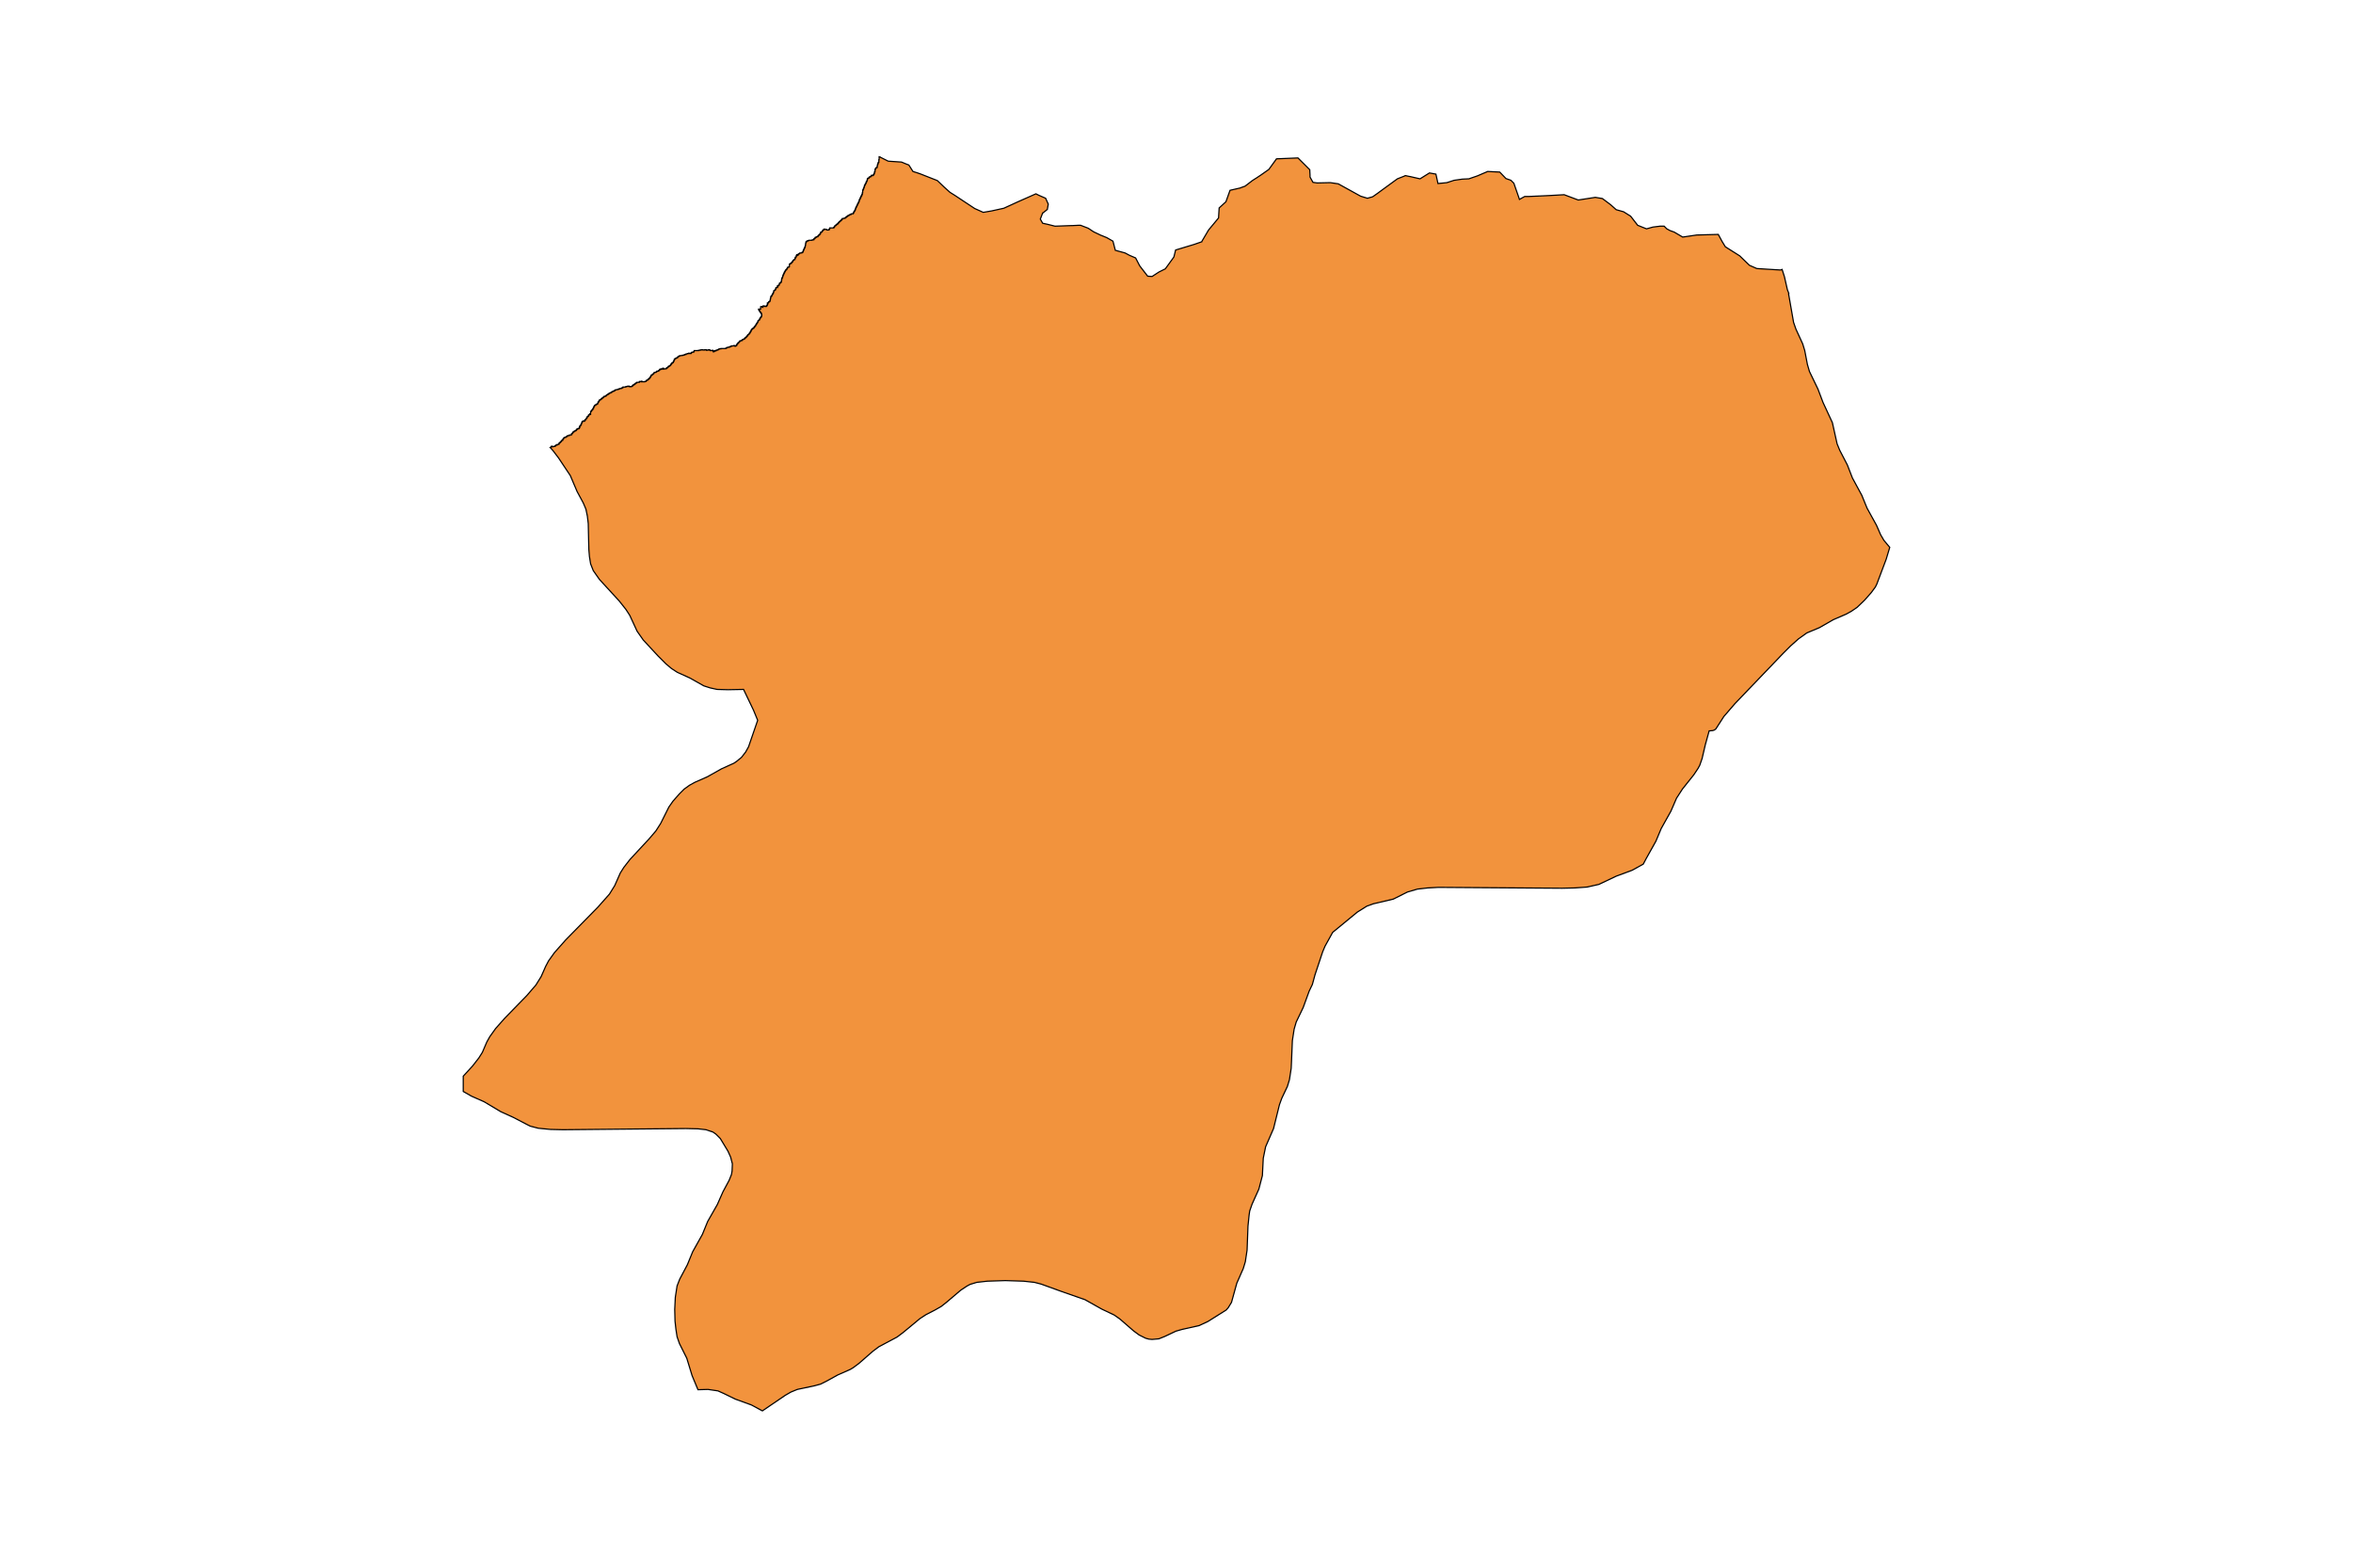 <?xml version="1.0" encoding="utf-8"?>
<!-- Generator: Adobe Illustrator 24.2.3, SVG Export Plug-In . SVG Version: 6.00 Build 0)  -->
<svg version="1.1" id="Layer_1" xmlns="http://www.w3.org/2000/svg" xmlns:xlink="http://www.w3.org/1999/xlink" x="0px" y="0px"
	 viewBox="0 0 800 533" style="enable-background:new 0 0 800 533;" xml:space="preserve">
<style type="text/css">
	.st0{fill:#F2933D;stroke:#000000;stroke-width:0.4;stroke-miterlimit:9;}
</style>
<polygon class="st0" points="640.5,183.7 639.4,181.8 638,178.6 634.8,172.8 633,168.4 629.8,162.5 628.1,158.1 625.5,153.1 
	624.6,150.9 623,143.7 619.8,136.8 618.1,132.3 615.2,126.3 614.5,123.9 613.6,119.2 612.9,116.9 610.6,111.9 609.8,109.6 
	608.1,99.9 608.2,99.8 607.7,98.5 606.7,94.1 605.9,91.6 605.4,91.8 600.4,91.5 597.3,91.3 594.8,90.2 591.5,87 586.6,83.9 
	585.5,82.1 584.2,79.7 576.9,79.9 572.1,80.6 569.2,78.9 567.8,78.4 566.7,77.8 565.8,76.9 564.4,76.9 562,77.2 559.8,77.8 
	556.8,76.6 554.4,73.5 552,72 549.5,71.3 547.6,69.6 544.8,67.5 542.4,67.1 536.6,68 531.8,66.2 526.5,66.5 519.9,66.8 518.4,66.8 
	517.3,67.4 516.6,67.8 516.3,66.9 514.7,62.3 513.7,61.3 512,60.7 509.9,58.5 505.8,58.3 502.3,59.8 499.4,60.8 497.2,60.9 
	494.4,61.3 491.9,62.1 488.9,62.4 488.2,59.2 486,58.8 482.8,60.8 479.3,60 479.2,60 477.8,59.7 477.6,59.8 477.4,59.9 475.1,60.8 
	470.3,64.3 468.4,65.7 466.7,66.9 464.9,67.4 462.6,66.7 455,62.5 452.3,62.1 447.8,62.2 446.4,62 445.4,60.2 445.4,59.5 
	445.3,57.7 441.3,53.7 434,54 431.4,57.6 428.7,59.5 427.5,60.3 427.2,60.5 426.4,61 425.5,61.6 425.4,61.7 423.3,63.3 421.9,63.8 
	421.7,63.9 418.2,64.7 416.8,68.6 414.5,70.7 414.4,72.3 414.3,74.1 410.9,78.2 408.6,82.1 408.6,82.2 406,83.1 399.7,85 
	399.1,87.4 396.2,91.4 394,92.5 394,92.5 391.7,94 390.2,93.9 387.5,90.4 386.1,87.7 384,86.8 382.5,86 379.2,85.1 378.4,82 
	376.3,80.8 374.6,80.1 374.3,80 373.9,79.8 371.8,78.8 370,77.6 367.4,76.6 367.2,76.6 366.6,76.6 364.6,76.7 364.3,76.7 
	358.7,76.9 356.3,76.3 354.5,75.9 353.7,74.5 354.5,72.4 354.6,72.4 356.1,71.2 356.1,71.1 356.3,70 356.4,69.4 355.5,67.4 
	353.2,66.4 352.2,65.9 346.1,68.6 341.3,70.8 337.2,71.7 334.3,72.2 331.4,70.9 324.6,66.4 323,65.4 321,63.6 318.7,61.4 312.6,59 
	312.4,59 312.3,58.9 310.4,58.3 309.7,57.2 309,56.1 308.2,55.8 306.5,55.1 302,54.8 299.4,53.5 299.3,53.4 298.9,53.3 298.9,53.3 
	298.9,53.4 298.9,54.3 298.8,54.3 298.8,55.2 298.6,55.2 298.6,55.5 298.5,55.5 298.5,55.8 298.4,55.8 298.4,56.1 298.3,56.1 
	298.3,56.6 298.2,56.6 298.2,57 297.9,57 297.9,57.1 297.8,57.1 297.8,57.2 297.7,57.2 297.7,57.4 297.7,57.5 297.6,57.5 
	297.6,57.6 297.5,57.6 297.5,58.2 297.5,58.4 297.4,58.4 297.4,58.4 297.4,58.5 297.4,58.5 297.3,58.5 297.3,58.5 297.3,59 
	297.2,59 297.2,59.2 297.1,59.2 297.1,59.3 297,59.3 297,59.5 296.9,59.5 296.9,59.6 296.8,59.6 296.8,59.7 296.7,59.7 296.7,59.7 
	296.7,59.6 296.3,59.6 296.3,59.7 296.2,59.7 296.2,60 296,60 296,60.1 295.7,60.1 295.7,60.2 295.6,60.2 295.6,60.3 295.5,60.3 
	295.5,60.4 295.4,60.4 295.4,60.5 295.4,60.6 295.3,60.6 295.1,60.6 295.1,60.7 295,60.7 295,60.7 295,60.8 294.9,60.8 294.9,61.2 
	294.8,61.2 294.8,61.6 294.7,61.6 294.7,61.7 294.6,61.7 294.6,61.8 294.5,61.8 294.5,61.9 294.5,61.9 294.5,62.2 294.4,62.2 
	294.4,62.4 294.3,62.4 294.3,62.5 294.2,62.5 294.2,62.8 294.1,62.8 294.1,62.9 294,62.9 294,63.1 293.9,63.1 293.9,63.5 
	293.8,63.5 293.8,63.8 293.7,63.8 293.7,64 293.6,64 293.6,64.3 293.5,64.3 293.5,64.5 293.4,64.5 293.4,64.7 293.3,64.7 293.3,65 
	293.3,65 293.3,65.5 293.2,65.5 293.2,65.8 293.2,66 293.1,66 293.1,66.2 293,66.2 293,66.5 292.9,66.5 292.9,66.6 292.8,66.6 
	292.8,66.8 292.7,66.8 292.7,67.1 292.6,67.1 292.6,67.2 292.5,67.2 292.5,67.5 292.4,67.5 292.4,67.7 292.3,67.7 292.3,67.9 
	292.2,67.9 292.2,68.1 292.1,68.1 292.1,68.3 292.1,68.3 292.1,68.6 292,68.6 292,68.7 291.9,68.7 291.9,68.9 291.8,68.9 
	291.8,69.2 291.7,69.2 291.7,69.3 291.6,69.3 291.6,69.5 291.5,69.5 291.5,69.8 291.4,69.8 291.4,69.9 291.3,69.9 291.3,70.2 
	291.2,70.2 291.2,70.4 291.1,70.4 291.1,70.5 291,70.5 291,70.8 290.9,70.8 290.9,71 290.9,71 290.9,71.1 290.8,71.1 290.8,71.4 
	290.7,71.4 290.7,71.5 290.6,71.5 290.6,71.8 290.5,71.8 290.5,71.9 290.4,71.9 290.4,72 290.3,72 290.3,72.3 290.2,72.3 
	290.2,72.4 290.1,72.4 290.1,72.6 290,72.6 290,72.7 289.4,72.7 289.4,72.9 289.1,72.9 289.1,73 288.8,73 288.8,73.2 288.5,73.2 
	288.4,73.2 288.4,73.4 288.2,73.4 288.2,73.5 288.1,73.5 288.1,73.6 287.9,73.6 287.9,73.7 287.8,73.7 287.8,73.8 287.6,73.8 
	287.6,74 287.4,74 287.4,74.1 287.3,74.1 287.3,74.2 286.9,74.2 286.9,74.3 286.4,74.3 286.4,74.5 286.3,74.5 286.3,74.6 
	286.2,74.6 286.2,74.7 286.1,74.7 286.1,74.8 286,74.8 286,75 285.8,75 285.8,75.1 285.7,75.1 285.7,75.2 285.6,75.2 285.6,75.3 
	285.5,75.3 285.5,75.4 285.3,75.4 285.3,75.6 285.2,75.6 285.2,75.7 285.1,75.7 285.1,75.8 285,75.8 285,75.9 284.9,75.9 
	284.9,76.1 284.7,76.1 284.7,76.2 284.6,76.2 284.6,76.3 284.4,76.3 284.4,76.4 284.3,76.4 284.3,76.6 284.1,76.6 284.1,76.7 
	284,76.7 284,76.8 283.8,76.8 283.8,76.9 283.8,76.9 283.8,77 283.7,77 283.7,77.2 283.6,77.2 283.6,77.3 283.5,77.3 283.5,77.4 
	283.5,77.4 283.4,77.4 283.4,77.5 283,77.5 282.5,77.5 282.1,77.5 282.1,77.8 282,77.8 282,77.9 282,78 281.8,78 281.8,78.2 
	281.1,78.2 281.1,78 280.5,78 280.5,77.9 280.1,77.9 280.1,78.2 279.8,78.2 279.8,78.4 279.7,78.4 279.7,78.5 279.6,78.5 
	279.6,78.6 279.5,78.6 279.5,78.8 279.5,78.9 279.4,78.9 279.1,78.9 279.1,79 279,79 279,79 279,79.4 278.9,79.4 278.9,79.5 
	278.8,79.5 278.8,79.6 278.7,79.6 278.7,79.8 278.6,79.8 278.6,79.9 278.4,79.9 278.4,80 278.3,80 278.3,80.1 278.2,80.1 
	278.2,80.2 278.1,80.2 278.1,80.4 278,80.4 278,80.5 277.6,80.5 277.6,80.6 277.5,80.6 277.5,80.7 277.2,80.7 277.2,80.9 
	277.1,80.9 277.1,81 277,81 277,81.1 276.9,81.1 276.9,81.2 276.7,81.2 276.7,81.3 276.7,81.3 276.7,81.5 276.4,81.5 276.4,81.6 
	276,81.6 276,81.7 275,81.7 275,81.8 274.6,81.8 274.6,82 274.3,82 274.3,82.1 274.2,82.1 274.2,82.2 274.1,82.2 274.1,82.3 
	274,82.3 274,82.7 273.9,82.7 273.9,83.3 273.8,83.3 273.8,83.5 273.8,83.8 273.7,83.8 273.7,84.1 273.6,84.1 273.6,84.3 
	273.5,84.3 273.5,84.5 273.4,84.5 273.4,84.8 273.3,84.8 273.3,84.9 273.2,84.9 273.2,85.2 273.1,85.2 273.1,85.4 273.1,85.4 
	273.1,85.5 273,85.5 273,85.7 272.9,85.7 272.9,85.8 272.7,85.8 272.7,85.9 272.6,85.9 272.6,86 272,86 272,86.1 271.8,86.1 
	271.8,86.3 271.5,86.3 271.5,86.3 271.5,86.3 271.5,86.4 271.4,86.4 271.4,86.4 271.4,86.4 271.4,86.6 271.3,86.6 271.3,86.8 
	271.2,86.8 271.2,86.6 270.9,86.6 270.9,86.8 270.8,86.8 270.8,86.9 270.9,86.9 270.9,87 270.7,87 270.7,87.1 270.7,87.1 
	270.7,87.4 270.6,87.4 270.5,87.4 270.5,87.5 270.4,87.5 270.4,87.6 270.4,87.6 270.5,87.6 270.5,87.7 270.3,87.7 270.3,87.7 
	270.3,87.8 270.3,88.2 270,88.2 270,88.4 269.9,88.4 269.9,88.5 269.7,88.5 269.6,88.5 269.6,88.6 269.6,88.8 269.5,88.8 269.5,89 
	269.4,89 269.4,89.1 269.2,89.1 269.2,89.1 269.2,89.2 269.2,89.3 269.1,89.3 269.1,89.5 268.9,89.5 268.9,89.5 268.9,89.5 
	268.9,89.6 268.8,89.6 268.7,89.6 268.7,89.7 268.6,89.7 268.6,89.8 268.4,89.8 268.4,90 268.4,90 268.4,90.2 268.4,90.6 
	268.3,90.6 268.3,90.7 268.2,90.7 268.2,90.8 268.1,90.8 268.1,90.9 267.8,90.9 267.7,90.9 267.7,91 267.7,91.3 267.6,91.3 
	267.6,91.4 267.5,91.4 267.5,91.6 267.4,91.6 267.4,91.7 267.2,91.7 267.2,91.8 267.2,91.8 267.2,91.9 267.1,91.9 267.1,92 267,92 
	267,92.1 267,92.2 266.9,92.2 266.9,92.2 266.9,92.3 266.9,92.4 266.8,92.4 266.8,92.4 266.8,92.5 266.8,92.5 266.8,92.5 
	266.7,92.5 266.7,92.7 266.7,92.8 266.6,92.8 266.6,92.8 266.6,92.9 266.5,92.9 266.5,93.1 266.5,93.2 266.5,93.2 266.4,93.2 
	266.4,93.2 266.4,93.4 266.3,93.4 266.3,93.4 266.3,93.6 266.2,93.6 266.2,93.9 266.1,93.9 266.1,94.3 266,94.3 266,94.4 266,94.4 
	266,94.5 265.9,94.5 265.9,94.6 265.8,94.6 265.8,95.1 265.7,95.1 265.7,95.7 265.6,95.7 265.6,95.9 265.5,95.9 265.5,96.1 
	265.4,96.1 265.4,96.2 265.1,96.2 265.1,96.4 265,96.4 265,96.7 264.9,96.7 264.9,97 264.6,97 264.6,97 264.6,97.1 264.5,97.1 
	264.5,97.2 264.3,97.2 264.3,97.3 264.4,97.3 264.5,97.3 264.5,97.5 264.4,97.5 264.3,97.5 264.3,97.6 264.3,97.8 264.2,97.8 
	264.2,97.8 264.2,97.7 264.1,97.7 264.1,97.8 263.8,97.8 263.8,98.2 263.7,98.2 263.7,98.4 263.6,98.4 263.6,98.6 263.5,98.6 
	263.5,98.7 263.3,98.7 263.3,98.8 263.1,98.8 263.1,99.2 263,99.2 263,99.5 262.9,99.5 262.9,99.8 262.8,99.8 262.8,99.9 
	262.7,99.9 262.7,100 262.6,100 262.6,100.3 262.5,100.3 262.5,100.4 262.4,100.4 262.4,100.5 262.4,100.5 262.4,100.7 262.2,100.7 
	262.2,100.8 262.1,100.8 262.1,101.1 262,101.1 262,101.6 261.9,101.6 261.9,102.1 261.8,102.1 261.8,102.4 261.7,102.4 
	261.7,102.5 261.6,102.5 261.6,102.6 261.4,102.6 261.4,102.7 261.3,102.7 261.3,102.9 261.2,102.9 261.2,103 260.9,103 
	260.9,103.2 261,103.2 261,103.5 260.9,103.5 260.9,103.7 260.8,103.7 260.8,103.9 260.7,103.9 260.7,104 260.6,104 260.6,104.1 
	260.5,104.1 260.5,104.2 260.1,104.2 260.1,104.1 259.8,104.1 259.8,104 259.5,104 259.5,104.1 259.4,104.1 259.4,104.5 
	259.2,104.5 259.2,104.3 259.1,104.3 259.1,104.2 258.9,104.2 258.9,104.3 258.6,104.3 258.6,105.1 257.9,105.1 257.9,105.2 
	258,105.2 258,105.4 258.1,105.4 258.1,105.6 258.2,105.6 258.2,105.7 258.3,105.7 258.3,105.8 258.4,105.8 258.4,106.1 
	258.5,106.1 258.5,106.2 258.6,106.2 258.6,106.3 258.7,106.3 258.7,106.4 258.8,106.4 258.8,106.6 258.9,106.6 258.9,106.7 
	258.9,106.7 258.9,106.9 259,106.9 259,107.4 258.9,107.4 258.9,107.5 258.9,107.5 258.9,107.7 258.8,107.7 258.8,107.8 
	258.7,107.8 258.7,107.9 258.6,107.9 258.6,108 258.5,108 258.5,108.2 258.4,108.2 258.4,108.4 258.3,108.4 258.3,108.6 
	258.2,108.6 258.2,108.8 258.1,108.8 258.1,108.9 257.9,108.9 257.9,109 257.8,109 257.8,109.1 257.7,109.1 257.7,109.3 
	257.7,109.3 257.7,109.5 257.6,109.5 257.6,109.6 257.5,109.6 257.5,109.8 257.4,109.8 257.4,109.9 257.3,109.9 257.3,110.1 
	257.2,110.1 257.2,110.2 257.1,110.2 257.1,110.4 257,110.4 257,110.6 256.9,110.6 256.9,110.7 256.8,110.7 256.8,110.9 
	256.7,110.9 256.7,111 256.6,111 256.6,111.1 256.5,111.1 256.5,111.2 256.4,111.2 256.4,111.4 256.3,111.4 256.3,111.5 
	256.2,111.5 256.2,111.6 256,111.6 256,111.7 255.9,111.7 255.9,111.8 255.7,111.8 255.7,112 255.6,112 255.6,112.1 255.5,112.1 
	255.5,112.2 255.4,112.2 255.4,112.5 255.3,112.5 255.3,112.6 255.3,112.6 255.3,112.7 255.2,112.7 255.2,112.8 255.1,112.8 
	255.1,113 255,113 255,113.2 254.9,113.2 254.9,113.3 254.8,113.3 254.8,113.4 254.7,113.4 254.7,113.6 254.6,113.6 254.6,113.7 
	254.5,113.7 254.5,113.8 254.3,113.8 254.3,113.9 254.2,113.9 254.2,114.1 254.1,114.1 254.1,114.2 254.1,114.2 254.1,114.3 
	253.9,114.3 253.9,114.4 253.8,114.4 253.8,114.6 253.7,114.6 253.7,114.7 253.6,114.7 253.6,114.8 253.4,114.8 253.4,114.9 
	253.3,114.9 253.3,115 253.2,115 253.2,115.2 253,115.2 253,115.3 252.8,115.3 252.8,115.4 252.5,115.4 252.5,115.5 252.4,115.5 
	252.4,115.7 252.2,115.7 252.2,115.8 251.9,115.8 251.9,115.9 251.6,115.9 251.6,116 251.5,116 251.5,116.1 251.4,116.1 
	251.4,116.3 251.3,116.3 251.3,116.4 251.1,116.4 251.1,116.5 251,116.5 251,116.6 250.9,116.6 250.9,116.8 250.8,116.8 
	250.8,116.9 250.7,116.9 250.7,117 250.6,117 250.6,117.1 250.5,117.1 250.5,117.4 250.4,117.4 250.4,117.5 250.2,117.5 
	250.2,117.6 250.1,117.6 250.1,117.7 249.9,117.7 249.9,117.6 249.7,117.6 249.7,117.5 249.5,117.5 249.5,117.6 248.8,117.6 
	248.8,117.7 248.4,117.7 248.4,117.9 248.1,117.9 248.1,118 247.7,118 247.7,118.1 247.3,118.1 247.3,118.2 247,118.2 247,118.4 
	246.7,118.4 246.7,118.5 245.1,118.5 245.1,118.6 244.6,118.6 244.6,118.7 244.3,118.7 244.3,118.9 244,118.9 244,119 243.7,119 
	243.7,119.1 243.5,119.1 243.5,119.2 243.4,119.2 243.4,119.3 243.2,119.3 243.2,119.2 243,119.2 243,119.3 242.9,119.3 
	242.9,119.5 242.7,119.5 242.7,119.6 242.5,119.6 242.5,119.3 242.4,119.3 242.4,119.2 242.3,119.2 242.3,119.1 242.2,119.1 
	242.2,119.2 241.5,119.2 241.5,119.1 241.5,119.1 241.4,119.1 241.4,119 241.2,119 241.2,118.9 240.9,118.9 240.9,119 240.5,119 
	240.5,119.1 240.2,119.1 240.2,119 240.1,119 240.1,118.9 239.6,118.9 239.6,119 239,119 239,118.9 238.4,118.9 238.4,119 238,119 
	238,119.1 237.5,119.1 237.5,119.2 236,119.2 236,119.6 235.8,119.6 235.8,119.7 235.5,119.7 235.5,119.8 235.1,119.8 235.1,120 
	235,120 235,120.1 234.9,120.1 234.9,120.2 234.8,120.2 234.8,120.1 234.7,120.1 234.7,120.2 234.5,120.2 234.5,120.1 234.4,120.1 
	234.4,120.2 234.3,120.2 234.3,120.1 234.1,120.1 234.1,120.2 233.8,120.2 233.8,120.3 233.3,120.3 233.3,120.5 232.9,120.5 
	232.9,120.6 232.7,120.6 232.7,120.7 232.4,120.7 232.4,120.8 231.9,120.8 231.9,120.9 231.1,120.9 231.1,121.1 230.8,121.1 
	230.8,121.2 230.6,121.2 230.6,121.3 230.5,121.3 230.5,121.4 230.4,121.4 230.4,121.6 230.2,121.6 230.2,121.7 229.9,121.7 
	229.9,121.8 229.8,121.8 229.8,121.9 229.5,121.9 229.5,122.1 229.4,122.1 229.4,122.2 229.3,122.2 229.3,122.3 229.2,122.3 
	229.2,122.4 229.2,122.4 229.2,122.7 229.1,122.7 229.1,122.8 229,122.8 229,123 228.9,123 228.9,123.3 228.6,123.3 228.6,123.4 
	228.5,123.4 228.5,123.5 228.4,123.5 228.4,123.6 228.3,123.6 228.3,123.8 228.2,123.8 228.2,123.9 228,123.9 228,124 228,124 
	228,124.3 227.7,124.3 227.7,124.4 227.6,124.4 227.6,124.5 227.4,124.5 227.4,124.6 227.2,124.6 227.2,124.8 227.1,124.8 
	227.1,124.9 227,124.9 227,125 226.8,125 226.8,125.1 226.7,125.1 226.7,125.2 226.5,125.2 226.5,125.4 225.8,125.4 225.8,125.5 
	225.7,125.5 225.7,125.4 225.6,125.4 225.6,125.2 225.3,125.2 225.3,125.5 225,125.5 225,125.4 224.8,125.4 224.8,125.6 
	224.7,125.6 224.7,125.5 224.4,125.5 224.4,125.7 224.2,125.7 224.2,125.9 224.1,125.9 224.1,126 223.9,126 223.9,126.1 
	223.8,126.1 223.8,126.2 223.3,126.2 223.3,126.4 223.2,126.4 223.2,126.5 223,126.5 223,126.6 222.6,126.6 222.6,126.7 
	222.4,126.7 222.4,126.8 222.3,126.8 222.3,127 222.2,127 222.2,127.1 222.1,127.1 222.1,127.2 222,127.2 221.9,127.2 221.9,127.3 
	221.9,127.3 221.8,127.3 221.8,127.5 221.5,127.5 221.5,127.6 221.4,127.6 221.4,127.8 221.3,127.8 221.3,128 221.2,128 
	221.2,128.2 221.1,128.2 221.1,128.3 221,128.3 221,128.4 220.9,128.4 220.9,128.6 220.8,128.6 220.8,128.7 220.7,128.7 
	220.7,128.8 220.5,128.8 220.5,128.9 220.4,128.9 220.4,129.1 220.2,129.1 220.2,129.2 220.1,129.2 220.1,129.3 219.8,129.3 
	219.8,129.4 219.7,129.4 219.7,129.6 219.6,129.6 219.6,129.7 219.2,129.7 219.2,129.8 218.6,129.8 218.6,129.7 218.6,129.7 
	218.6,129.8 218.3,129.8 218.3,129.7 218.2,129.7 218.2,129.6 218.1,129.6 218.1,129.6 218.1,129.6 218.1,129.7 218,129.7 
	218,129.8 217.9,129.8 217.9,129.8 217.9,129.7 217.4,129.7 217.4,129.8 217.4,129.8 217.4,129.9 217.3,129.9 217.3,130 216.5,130 
	216.5,130.2 216.2,130.2 216.2,130.3 216.1,130.3 216.1,130.4 216,130.4 216,130.5 215.8,130.5 215.8,130.7 215.6,130.7 
	215.6,130.8 215.4,130.8 215.4,130.9 215.3,130.9 215.3,131 215.1,131 215.1,131.2 215,131.2 215,131.3 214.9,131.3 214.9,131.4 
	214.5,131.4 214.5,131.5 214.1,131.5 214.1,131.4 213.9,131.4 213.9,131.3 213.4,131.3 213.4,131.4 212.9,131.4 212.9,131.5 
	212.7,131.5 212.7,131.6 211.8,131.6 211.8,131.8 211.6,131.8 211.6,131.9 211.4,131.9 211.4,132 211.2,132 211.2,132.1 
	210.6,132.1 210.6,132.3 210.2,132.3 210.2,132.4 209.9,132.4 209.9,132.5 209.4,132.5 209.4,132.6 209.1,132.6 209.1,132.7 
	209,132.7 209,132.9 208.7,132.9 208.7,133 208.5,133 208.5,133.1 208.2,133.1 208.2,133.2 208,133.2 208,133.4 207.9,133.4 
	207.8,133.4 207.8,133.5 207.6,133.5 207.6,133.6 207.3,133.6 207.3,133.7 207.1,133.7 207.1,133.9 206.9,133.9 206.9,134 
	206.7,134 206.7,134.1 206.6,134.1 206.6,134.2 206.4,134.2 206.4,134.3 206.2,134.3 206.2,134.5 206.1,134.5 206.1,134.6 
	205.9,134.6 205.9,134.7 205.7,134.7 205.7,134.8 205.3,134.8 205.3,135 205.2,135 205.2,135.1 205.1,135.1 205.1,135.2 
	204.8,135.2 204.8,135.5 204.5,135.5 204.5,135.6 204.4,135.6 204.4,135.8 204.3,135.8 204.3,135.9 203.9,135.9 203.9,136.1 
	203.8,136.1 203.8,136.2 203.7,136.2 203.7,136.4 203.6,136.4 203.6,136.6 203.5,136.6 203.5,136.7 203.3,136.7 203.3,137.2 
	203.2,137.2 203.2,137.3 203,137.3 203,137.4 202.9,137.4 202.9,137.5 202.6,137.5 202.6,137.7 202.5,137.7 202.5,137.8 
	202.2,137.8 202.2,137.9 202.1,137.9 202.1,138.2 202,138.2 202,138.3 201.9,138.3 201.9,138.4 201.9,138.4 201.9,138.5 
	201.8,138.5 201.8,138.8 201.7,138.8 201.7,138.9 201.6,138.9 201.6,138.9 201.6,138.9 201.6,139.1 201.5,139.1 201.5,139.3 
	201.4,139.3 201.4,139.4 201.3,139.4 201.3,139.5 201.1,139.5 201.1,139.8 201,139.8 201,139.9 200.8,139.9 200.8,140.7 
	200.8,140.7 200.8,140.9 200.6,140.9 200.6,140.7 200.5,140.7 200.5,141 200.3,141 200.3,141.1 200.1,141.1 200.1,141.4 200,141.4 
	200,141.6 199.7,141.6 199.7,141.8 199.6,141.8 199.6,142 199.6,142 199.6,142.1 199.5,142.1 199.5,142.2 199.3,142.2 199.3,142.6 
	199,142.6 199,142.8 198.9,142.8 198.9,143 198.8,143 198.8,143.1 198.7,143.1 198.7,143.1 198.7,143.2 198.7,143.2 198.4,143.2 
	198.4,143.1 198.3,143.1 198.3,143.3 197.9,143.3 197.9,143.8 197.7,143.8 197.7,144.2 197.6,144.2 197.6,144.4 197.5,144.4 
	197.5,144.6 197.4,144.6 197.4,144.7 197.3,144.7 197.3,144.8 197.2,144.8 197.2,145 197,145 197,145.2 197.1,145.2 197.1,145.2 
	197.1,145.3 197.1,145.4 197,145.4 197,145.5 196.9,145.5 196.9,145.7 196.8,145.7 196.7,145.7 196.7,145.7 196.7,145.8 
	196.6,145.8 196.6,145.8 196.6,145.7 196.5,145.7 196.5,145.8 196.5,145.8 196.3,145.8 196.3,145.9 196.2,145.9 196.2,146 196,146 
	196,146.2 196,146.2 196,146.3 195.8,146.3 195.8,146.4 195.7,146.4 195.7,146.5 195.4,146.5 195.4,146.6 195.2,146.6 195.2,146.8 
	195,146.8 195,146.9 194.8,146.9 194.8,147 194.8,147 194.8,147.1 194.7,147.1 194.7,147.3 194.6,147.3 194.6,147.4 194.5,147.4 
	194.5,147.5 194.3,147.5 194.3,147.8 194.2,147.8 194.2,147.9 193.6,147.9 193.6,148 193.6,148 193.6,148.1 193,148.1 193,148.2 
	192.9,148.2 192.9,148.4 192.6,148.4 192.6,148.5 192.4,148.5 192.4,148.7 191.9,148.7 191.9,148.9 191.7,148.9 191.7,149 
	191.6,149 191.6,149.2 191.5,149.2 191.5,149.3 191.4,149.3 191.4,149.5 191.3,149.5 191.3,149.6 191.3,149.6 191.3,149.6 
	191.3,149.6 191.3,149.7 191.1,149.7 191.1,149.7 191.1,149.8 190.9,149.8 190.9,150 190.8,150 190.8,150.2 190.6,150.2 
	190.6,150.3 190.5,150.3 190.5,150.5 190.3,150.5 190.3,150.6 190.1,150.6 190.1,150.7 190.1,150.7 190.1,150.9 190,150.9 
	190,151.1 189.5,151.1 189.5,151.2 189.4,151.2 189.4,151.3 189.1,151.3 189.1,151.4 188.9,151.4 188.9,151.6 188.7,151.6 
	188.7,151.7 188.6,151.7 188.6,151.8 188,151.8 188,151.9 187.9,151.9 187.7,151.9 187.7,151.7 187.6,151.7 187.6,151.8 
	187.4,151.8 187.4,151.9 187.3,151.9 187.3,152.2 187.1,152.2 188,153.2 189.9,155.7 193.9,161.7 196.2,167.1 198.3,171 
	199.2,173.1 199.7,175.5 200,178 200.2,186.8 200.4,189.2 200.8,191.7 201.7,194 203.8,197 210.5,204.3 212.8,207.2 214.1,209.2 
	216.6,214.6 218.7,217.6 223.8,223.1 226.4,225.7 228.3,227.3 230.3,228.6 234.5,230.5 239.3,233.2 241.5,233.9 243.8,234.4 
	247.5,234.5 252.8,234.4 256.2,241.5 257.6,244.9 254.5,253.9 253.5,255.7 252.1,257.5 250.4,258.9 249.5,259.5 245.3,261.4 
	240.5,264.1 236.2,266 234.4,267 232.6,268.3 231,269.9 228.8,272.4 227.4,274.4 224.6,280 223,282.5 220.7,285.2 214.2,292.2 
	212.1,294.9 210.9,296.8 209,301.1 207.2,304 203.3,308.4 192.4,319.5 188.5,323.9 186.5,326.7 185.5,328.6 184,332 182.2,334.9 
	179.1,338.5 171.6,346.2 168.5,349.7 166.5,352.5 165.5,354.3 164,357.8 162.8,359.7 160.7,362.4 157.5,365.9 157.5,371.1 
	160.3,372.7 164.6,374.6 170.3,378 174.5,379.9 179.1,382.3 180.3,382.9 183,383.6 187.1,384 191.4,384.1 233.2,383.7 237.3,383.8 
	240,384.1 242.4,384.9 243.4,385.6 244.9,387.1 247.5,391.4 248.4,393.4 249,395.7 248.9,398.1 248.7,399.3 247.9,401.3 
	245.8,405.2 243.9,409.5 240.6,415.3 238.8,419.7 235.5,425.6 233.7,430 231.1,434.9 230.2,437.2 229.6,441.1 229.4,445.2 
	229.5,449.2 229.8,451.9 230.2,454.5 231,456.8 233.5,461.8 235.3,467.7 237.3,472.5 240.7,472.4 244.1,472.9 246.1,473.8 
	250,475.7 255.5,477.7 259.2,479.7 267,474.4 268.9,473.3 271.1,472.4 276.8,471.2 279,470.6 281,469.6 284.8,467.5 289.1,465.6 
	290.1,465 292.1,463.5 296.8,459.4 298.8,457.9 305,454.6 307,453.1 312.8,448.3 314.8,447 317.9,445.4 320,444.2 321.9,442.7 
	326.6,438.7 328.7,437.3 329.8,436.7 332.1,436 335.7,435.6 341.8,435.4 348,435.6 351.7,436 354,436.6 360.9,439.1 368.9,441.9 
	374.6,445.1 378.8,447.1 380.8,448.5 385.4,452.5 387.3,453.9 389.5,455 390.6,455.3 391.7,455.4 394,455.2 396,454.4 399.8,452.6 
	401.9,452 407.7,450.7 410.7,449.3 416.9,445.4 417.6,444.6 418.7,442.8 420.5,436.3 422.7,431.3 423.4,429 424,425 424.3,416.9 
	424.7,413 424.9,411.7 425.7,409.4 428,404.3 429.2,399.7 429.5,393.8 430.3,389.9 433,383.7 435,375.6 435.8,373.4 437.7,369.4 
	438.4,367.1 439,363.2 439.4,353.8 440,349.9 440.7,347.5 443.1,342.5 445.1,337 446.2,334.7 447.1,331.4 449.7,323.6 450.5,321.7 
	453.1,317 461.5,310.1 464.7,308.1 466.9,307.3 473.7,305.7 478.5,303.3 481.9,302.3 485.4,301.9 489.1,301.7 531.1,302 
	535.4,301.9 539.6,301.6 543.6,300.7 549.5,297.9 554.9,295.9 558.7,293.8 559.7,291.9 563,286 564.8,281.7 568.1,275.8 570,271.4 
	572,268.3 575.9,263.4 577.3,261.3 577.9,260.2 578.7,257.9 579.8,253.2 581.1,248.5 582.3,248.4 582.9,248.2 583.4,247.8 
	586.1,243.6 589.9,239.2 606.2,222.2 608.8,219.6 611.5,217.2 614.3,215.2 618.6,213.4 623.3,210.7 627.7,208.8 629.5,207.8 
	631.4,206.5 633.9,204.1 636.2,201.5 637.6,199.6 638.1,198.6 641.3,190.1 642.5,186.1 "/>
</svg>

